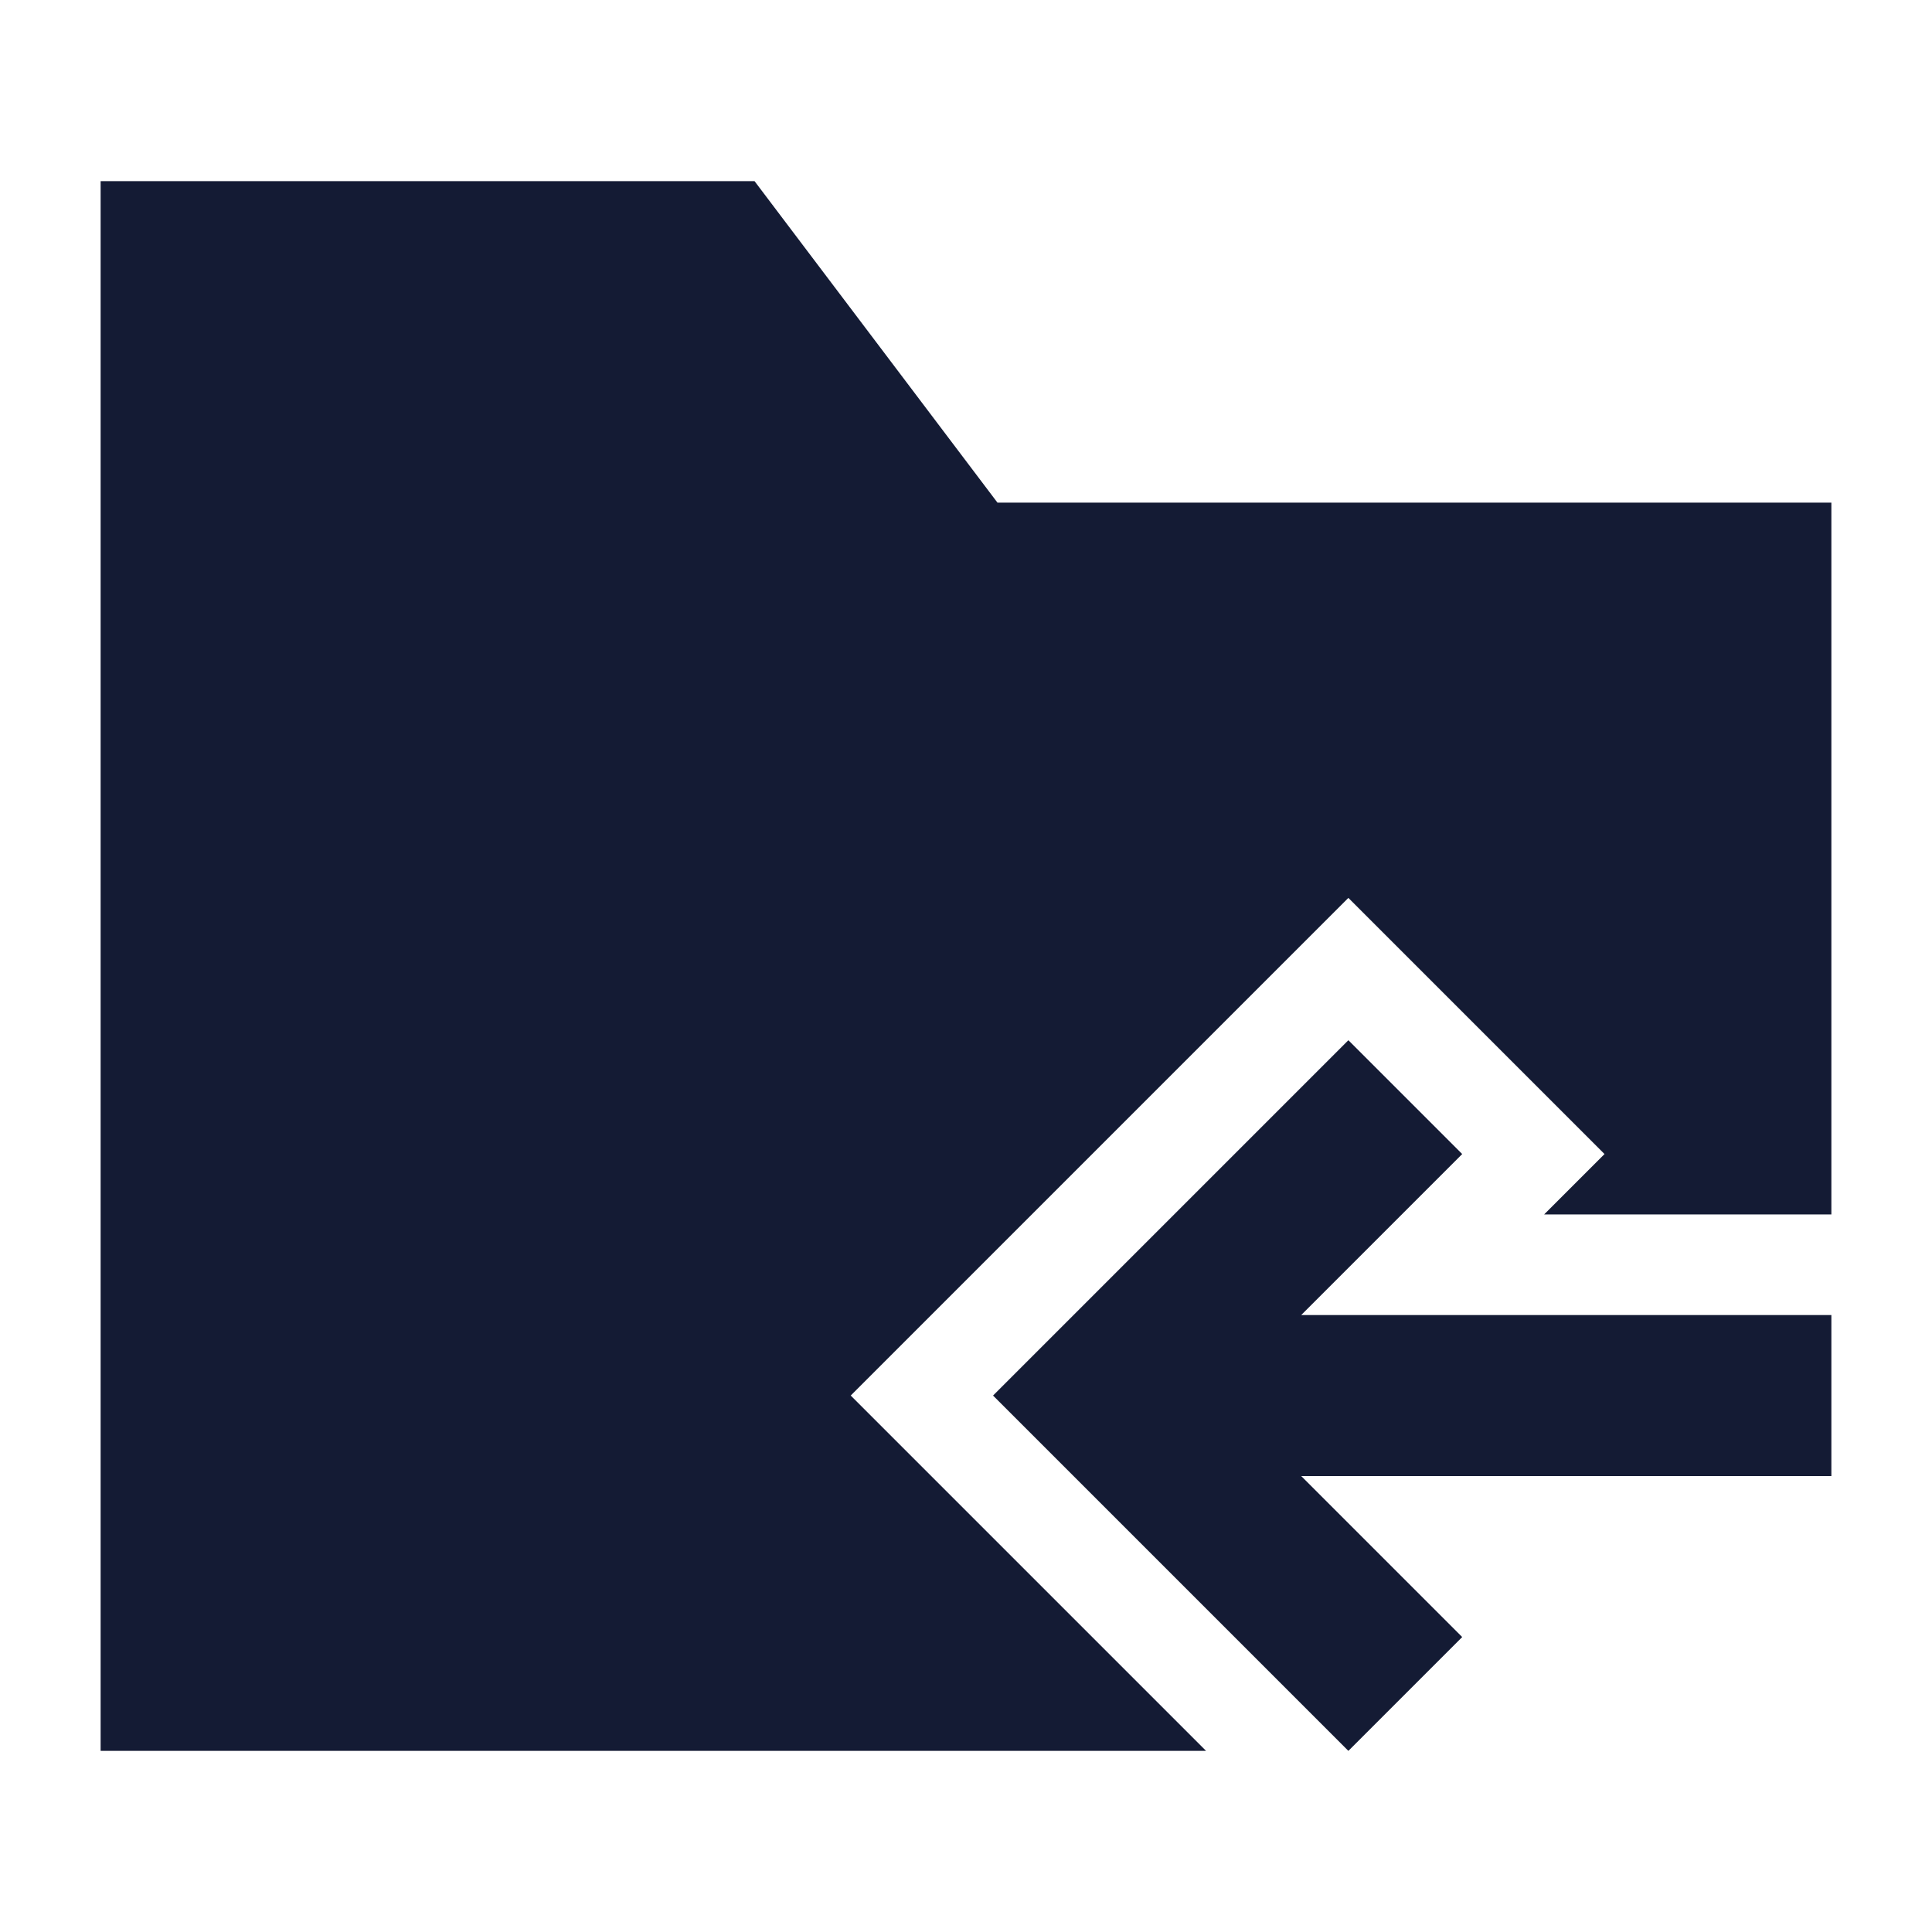 <svg width="24" height="24" viewBox="0 0 24 24" fill="none" xmlns="http://www.w3.org/2000/svg">
<path fill-rule="evenodd" clip-rule="evenodd" d="M18.164 14.336L16.164 16.336H22.75V18.336H16.164L18.164 20.336L16.75 21.75L12.336 17.336L16.75 12.922L18.164 14.336Z" fill="#141B34"/>
<path d="M9.373 2.25H1.25V21.75H14.982L10.568 17.336L16.75 11.154L19.932 14.336L19.182 15.086H22.75V6.244H12.391L9.373 2.25Z" fill="#141B34"/>
</svg>
